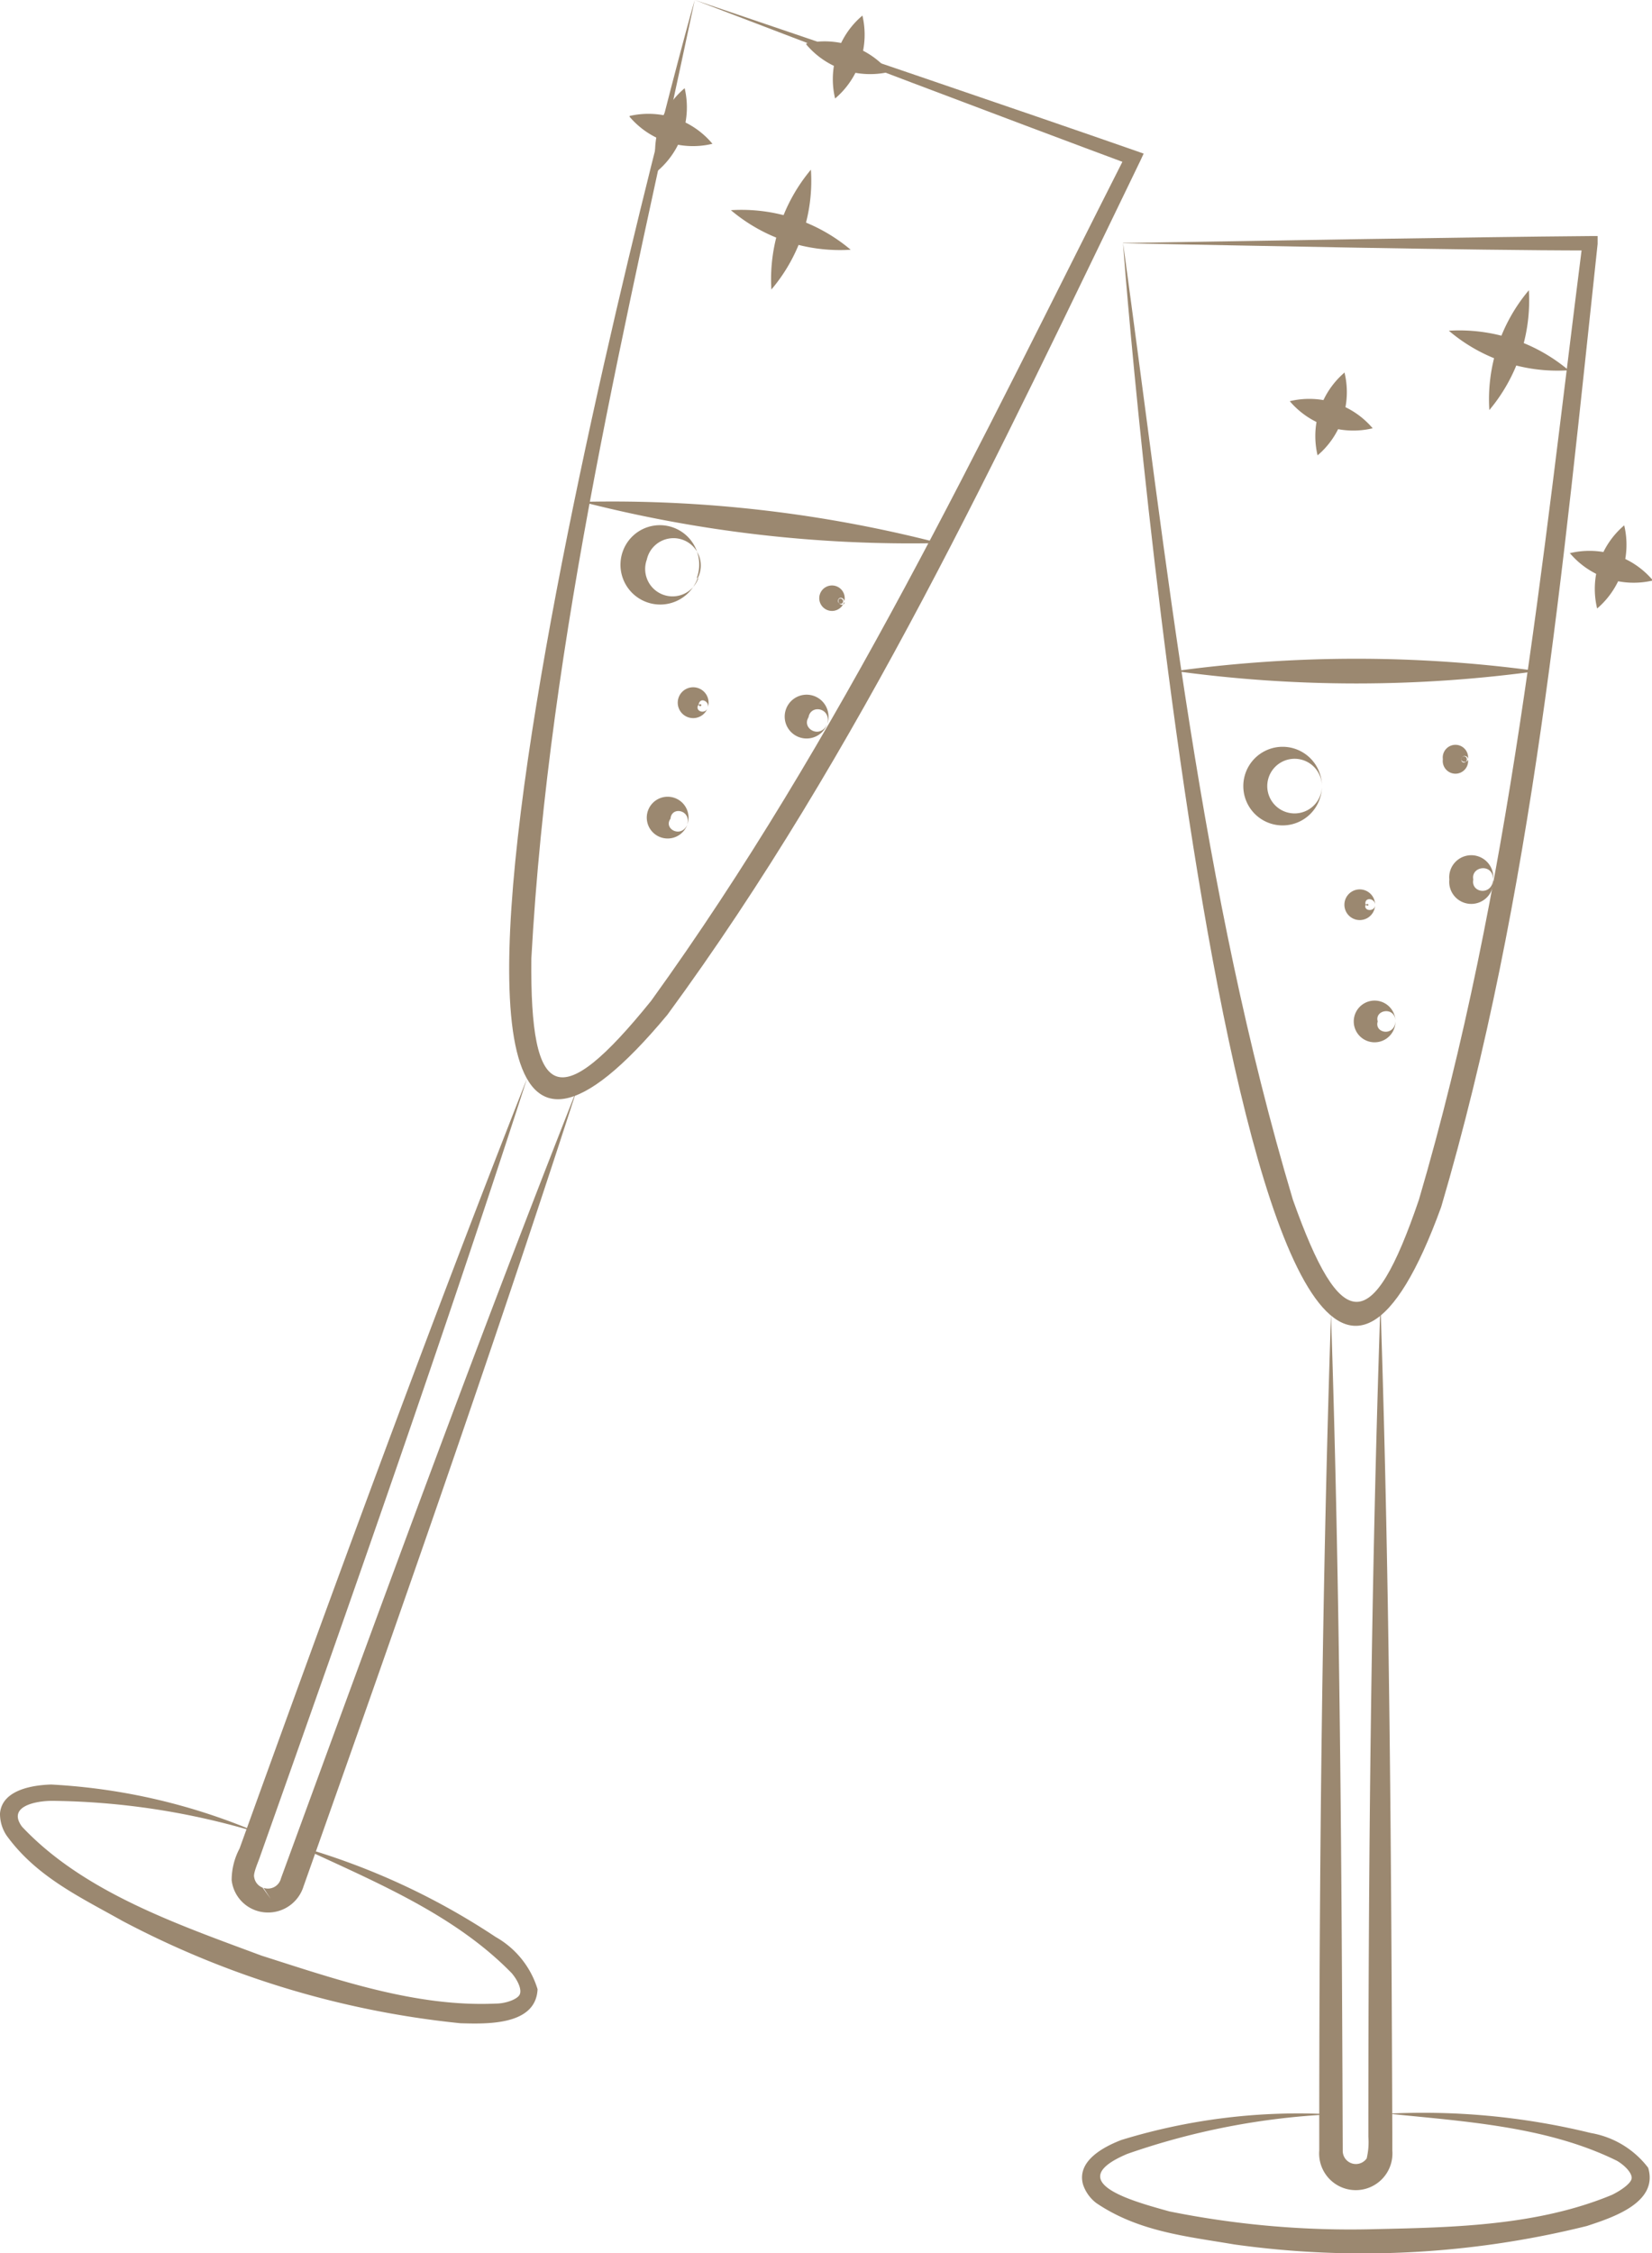 <svg xmlns="http://www.w3.org/2000/svg" viewBox="0 0 68.96 94.01"><defs><style>.cls-1{fill:#9b8870;}</style></defs><title>glasses</title><g id="Слой_2" data-name="Слой 2"><g id="Слой_1-2" data-name="Слой 1"><path class="cls-1" d="M46.88,10.14c4.86-.08,14.62-.25,19.48-.29h.33l0,.33C65.24,23.65,64,37.32,60.16,50.36c-8,22-13-36.06-13.28-40.22,1.84,13.38,3.23,27,7.09,39.92,2,5.63,3.31,5.73,5.26,0,3.82-13,5.13-26.56,6.83-39.93l.3.32c-4.86,0-14.62-.21-19.48-.3Z"/><path class="cls-1" d="M57.64,54.85c.37,11.41.44,22.89.48,34.31v.57a1.53,1.53,0,1,1-3.05,0v-.57c0-11.19.12-23.12.49-34.31.38,11.39.45,23.5.49,34.88a.55.55,0,0,0,1,.33,2.92,2.92,0,0,0,.07-.9c0-11.42.11-22.9.49-34.31Z"/><path class="cls-1" d="M57.63,88.21a29.45,29.45,0,0,1,8.78.79,3.82,3.82,0,0,1,2.39,1.45c.44,1.46-1.5,2.08-2.56,2.43a38.76,38.76,0,0,1-14.71.77c-2-.34-4-.53-5.77-1.73a1.61,1.61,0,0,1-.55-.77c-.28-1,.9-1.59,1.6-1.86a25.2,25.2,0,0,1,8.76-1.07,30.15,30.15,0,0,0-8.51,1.65c-2.82,1.19.33,2,1.75,2.4a38.21,38.21,0,0,0,8.61.74c3.31-.07,6.79-.15,9.87-1.43.39-.19.79-.48.82-.68s-.24-.52-.61-.74c-3-1.48-6.54-1.65-9.87-2Z"/><path class="cls-1" d="M49.06,28a55.88,55.88,0,0,1,15.12,0,55.48,55.48,0,0,1-15.12,0Z"/><path class="cls-1" d="M55.18,32.8a1.64,1.64,0,0,1-3.28,0,1.64,1.64,0,0,1,3.28,0Zm0,0a1.14,1.14,0,1,0-2.28,0,1.14,1.14,0,1,0,2.28,0Z"/><path class="cls-1" d="M57.4,37.75a.64.64,0,1,1-1.28,0,.64.64,0,1,1,1.28,0Zm0,0c0-.23-.32-.31-.39-.14s.12.22.11.14-.19,0-.11.14.4.1.39-.14Z"/><path class="cls-1" d="M61.28,31.68a.53.53,0,1,1-1.05,0,.53.53,0,1,1,1.05,0Zm0,0c0-.17-.27-.19-.28,0s.24.17.23,0-.24-.15-.23,0,.28.14.28,0Z"/><path class="cls-1" d="M58.25,42.62a.87.87,0,1,1-1.74,0,.87.87,0,1,1,1.74,0Zm0,0c0-.64-.88-.5-.74,0-.15.5.7.64.74,0Z"/><path class="cls-1" d="M62.33,36.7a.92.92,0,1,1-1.83,0,.92.92,0,1,1,1.83,0Zm0,0c0-.7-.94-.56-.83,0-.11.56.78.69.83,0Z"/><path class="cls-1" d="M29,0c4.6,1.56,13.85,4.7,18.43,6.3l.31.11-.14.3C41.68,18.92,35.91,31.37,27.86,42.34,12.92,60.3,27.83,4,29,0c-2.79,13.21-6.08,26.46-6.82,40-.06,6,1.17,6.5,5,1.76C35.08,30.82,40.91,18.47,47,6.46l.17.41C42.64,5.19,33.51,1.73,29,0Z"/><path class="cls-1" d="M24,45.71c-3.56,11-7.45,22.05-11.33,33a1.55,1.55,0,0,1-2,1l-.33-.47.33.47a1.52,1.52,0,0,1-1-1.26A2.82,2.82,0,0,1,10,77.13C13.79,66.62,17.9,55.41,22,45c-3.44,10.65-7.4,21.91-11.14,32.45-.05.17-.3.71-.25.87a.55.55,0,0,0,.35.44l.34.47L11,78.77a.56.56,0,0,0,.73-.4c4-10.91,8-21.88,12.25-32.66Z"/><path class="cls-1" d="M12.69,77.1a29.3,29.3,0,0,1,8,3.72A3.76,3.76,0,0,1,22.44,83c-.07,1.52-2.12,1.45-3.22,1.42A38.5,38.5,0,0,1,5.11,80.15c-1.78-1-3.6-1.85-4.84-3.57A1.63,1.63,0,0,1,0,75.67c.08-1,1.39-1.19,2.14-1.21a25.33,25.33,0,0,1,8.61,2,30.68,30.68,0,0,0-8.57-1.32c-.69,0-1.89.23-1.26,1.08,2.57,2.73,6.48,4.07,10,5.38,3.14,1,6.44,2.15,9.77,2,.43,0,.9-.18,1-.37s-.05-.57-.33-.9c-2.35-2.41-5.59-3.76-8.62-5.17Z"/><path class="cls-1" d="M24.3,20.94a54.65,54.65,0,0,1,14.91,1.72A55.14,55.14,0,0,1,24.3,20.94Z"/><path class="cls-1" d="M29.12,24.13A1.64,1.64,0,0,1,26,23a1.64,1.64,0,1,1,3.09,1.11Zm0,0A1.14,1.14,0,1,0,27,23.35a1.14,1.14,0,1,0,2.15.78Z"/><path class="cls-1" d="M29.54,29.54a.64.64,0,1,1-1.21-.44.64.64,0,1,1,1.21.44Zm0,0c.09-.22-.2-.41-.32-.27s0,.25.05.17-.17-.09-.15.1.35.22.42,0Z"/><path class="cls-1" d="M35.23,25.14a.52.52,0,1,1-1-.36.52.52,0,1,1,1,.36Zm0,0c.07-.16-.18-.28-.24-.12s.16.24.2.1S35,24.9,35,25.07s.22.23.26.07Z"/><path class="cls-1" d="M28.69,34.41a.87.87,0,1,1-1.64-.59.87.87,0,1,1,1.64.59Zm0,0c.17-.62-.66-.78-.7-.25-.31.42.44.83.7.25Z"/><path class="cls-1" d="M34.53,30.21a.91.91,0,1,1-1.72-.62.91.91,0,1,1,1.72.62Zm0,0c.19-.67-.69-.84-.78-.28-.3.48.5.92.78.28Z"/><path class="cls-1" d="M53.84,16.74a3.47,3.47,0,0,1,3.46,1.13,3.48,3.48,0,0,1-3.46-1.13Z"/><path class="cls-1" d="M56.13,15.57A3.46,3.46,0,0,1,55,19a3.49,3.49,0,0,1,1.13-3.46Z"/><path class="cls-1" d="M65.5,23.09A3.46,3.46,0,0,1,69,24.22a3.49,3.49,0,0,1-3.46-1.13Z"/><path class="cls-1" d="M67.8,21.92a3.5,3.5,0,0,1-1.13,3.47,3.48,3.48,0,0,1,1.13-3.47Z"/><path class="cls-1" d="M60.48,13.8a7.08,7.08,0,0,1,5,1.65,7,7,0,0,1-5-1.65Z"/><path class="cls-1" d="M63.82,12.11a7.12,7.12,0,0,1-1.65,5,7.06,7.06,0,0,1,1.65-5Z"/><path class="cls-1" d="M26.28,4.84A3.48,3.48,0,0,1,29.74,6a3.47,3.47,0,0,1-3.46-1.13Z"/><path class="cls-1" d="M28.58,3.68a3.49,3.49,0,0,1-1.14,3.46,3.47,3.47,0,0,1,1.14-3.46Z"/><path class="cls-1" d="M33.66,1.81A3.49,3.49,0,0,1,37.12,3a3.49,3.49,0,0,1-3.46-1.14Z"/><path class="cls-1" d="M36,.65a3.49,3.49,0,0,1-1.14,3.46A3.47,3.47,0,0,1,36,.65Z"/><path class="cls-1" d="M30.51,8.77a7.07,7.07,0,0,1,5,1.65,7.06,7.06,0,0,1-5-1.65Z"/><path class="cls-1" d="M33.85,7.08a7,7,0,0,1-1.65,5,7.12,7.12,0,0,1,1.65-5Z"/></g></g></svg>